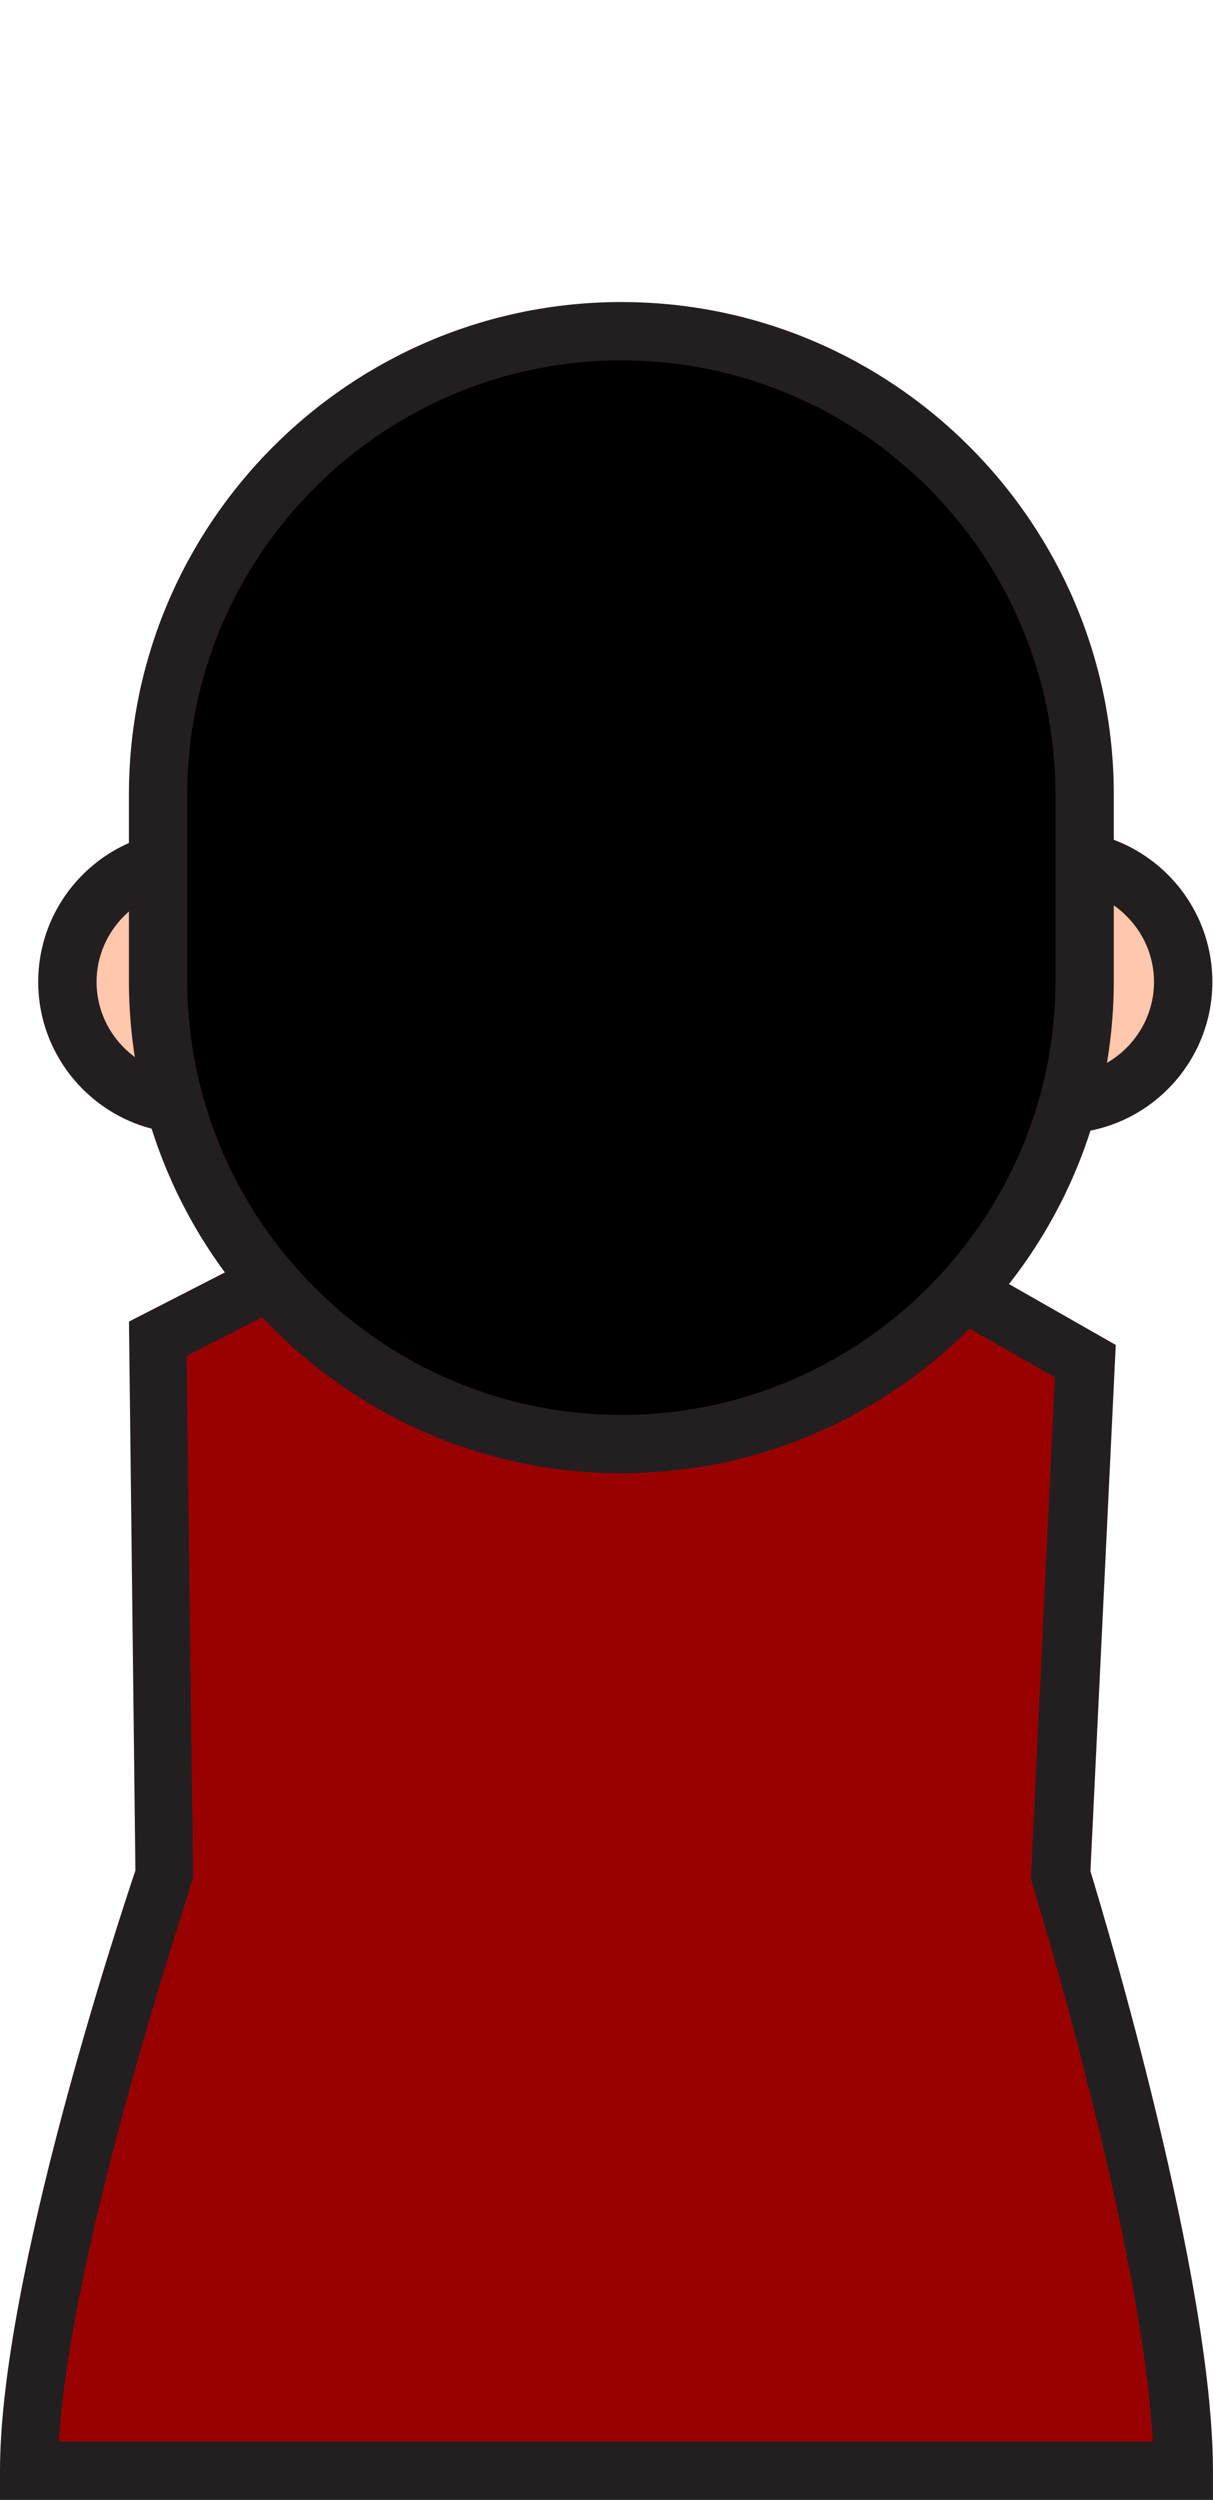 <?xml version="1.0" standalone="no"?><!-- Generator: Gravit.io --><svg xmlns="http://www.w3.org/2000/svg" xmlns:xlink="http://www.w3.org/1999/xlink" style="isolation:isolate" viewBox="0 0 24.822 51.141" width="24.822" height="51.141"><defs><clipPath id="_clipPath_oxyAEDsGs3Ez3dQfl2ZlYT3U4r5zIums"><rect width="24.822" height="51.141"/></clipPath></defs><g clip-path="url(#_clipPath_oxyAEDsGs3Ez3dQfl2ZlYT3U4r5zIums)"><clipPath id="_clipPath_N5J4uyftUmS1kYSrLfbTzn6LRGSTlEeJ"><rect x="0" y="0" width="24.822" height="51.141" transform="matrix(1,0,0,1,0,0)" fill="rgb(255,255,255)"/></clipPath><g clip-path="url(#_clipPath_N5J4uyftUmS1kYSrLfbTzn6LRGSTlEeJ)"><g id="Group"><g id="Group"><path d=" M 3.368 38.358 L 3.235 27.394 L 11.031 23.403 C 11.336 23.006 11.853 24.822 12.715 24.981 C 13.577 24.835 14.095 23.005 14.4 23.403 L 22.196 27.858 L 21.692 38.359 C 21.692 38.359 24.198 46.487 24.198 50.545 C 20.247 50.545 4.548 50.545 0.584 50.545 C 0.597 46.486 3.368 38.358 3.368 38.358 Z " fill="rgb(152,0,0)"/><path d=" M 24.808 51.141 L 0 51.141 L 0 50.544 C 0 46.619 2.44 39.247 2.771 38.266 L 2.639 27.036 L 10.687 22.913 C 10.819 22.807 10.965 22.754 11.138 22.754 C 11.589 22.754 11.841 23.138 12.119 23.576 C 12.251 23.788 12.516 24.199 12.729 24.345 C 12.928 24.199 13.193 23.788 13.339 23.576 C 13.616 23.138 13.868 22.754 14.319 22.754 C 14.491 22.754 14.651 22.82 14.784 22.926 L 22.832 27.514 L 22.314 38.281 C 22.62 39.275 24.821 46.635 24.821 50.546 L 24.821 51.143 L 24.808 51.143 L 24.808 51.141 L 24.808 51.141 Z  M 1.207 49.947 L 23.588 49.947 C 23.377 45.863 21.149 38.61 21.123 38.531 L 21.096 38.425 L 21.586 28.176 L 14.4 24.079 C 14.373 24.118 14.347 24.158 14.32 24.198 C 13.988 24.715 13.538 25.418 12.809 25.551 L 12.703 25.564 L 12.597 25.551 C 11.881 25.418 11.43 24.715 11.085 24.198 C 11.059 24.158 11.032 24.105 11.006 24.065 L 3.819 27.738 L 3.951 38.438 L 3.911 38.531 C 3.912 38.624 1.445 45.877 1.207 49.947 Z " fill="rgb(35,31,32)"/></g><g id="Group"><path d=" M 19.199 20.088 C 19.199 18.705 20.322 17.582 21.705 17.582 C 23.088 17.582 24.211 18.705 24.211 20.088 C 24.211 21.471 23.088 22.594 21.705 22.594 C 20.322 22.594 19.199 21.471 19.199 20.088 Z " fill="rgb(255,199,172)"/><path d=" M 21.705 23.19 C 19.995 23.19 18.603 21.797 18.603 20.087 C 18.603 18.376 19.995 16.984 21.705 16.984 C 23.416 16.984 24.809 18.376 24.809 20.087 C 24.808 21.798 23.416 23.19 21.705 23.19 Z  M 21.705 18.179 C 20.658 18.179 19.797 19.04 19.797 20.088 C 19.797 21.135 20.658 21.997 21.705 21.997 C 22.754 21.997 23.615 21.135 23.615 20.088 C 23.615 19.04 22.753 18.179 21.705 18.179 Z " fill="rgb(35,31,32)"/></g><g id="Group"><path d=" M 1.379 20.088 C 1.379 18.705 2.502 17.582 3.885 17.582 C 5.268 17.582 6.391 18.705 6.391 20.088 C 6.391 21.471 5.268 22.594 3.885 22.594 C 2.502 22.594 1.379 21.471 1.379 20.088 Z " fill="rgb(255,199,172)"/><path d=" M 3.885 23.19 C 2.175 23.19 0.782 21.797 0.782 20.087 C 0.782 18.376 2.174 16.984 3.885 16.984 C 5.596 16.984 6.988 18.376 6.988 20.087 C 6.988 21.798 5.595 23.19 3.885 23.19 Z  M 3.885 18.179 C 2.838 18.179 1.976 19.04 1.976 20.088 C 1.976 21.135 2.838 21.997 3.885 21.997 C 4.933 21.997 5.795 21.135 5.795 20.088 C 5.794 19.04 4.933 18.179 3.885 18.179 Z " fill="rgb(35,31,32)"/></g><g id="Group"><path d=" M 3.235 20.062 C 3.235 25.299 7.478 29.541 12.715 29.541 L 12.715 29.541 C 17.952 29.541 22.195 25.299 22.195 20.062 L 22.195 16.256 C 22.195 11.019 17.952 6.776 12.715 6.776 L 12.715 6.776 C 7.478 6.776 3.235 11.019 3.235 16.256 L 3.235 17.184 L 3.235 18.59 L 3.235 20.062 L 3.235 20.062 L 3.235 20.062 Z " fill="rgb(0,0,0)"/><path d=" M 12.715 30.138 C 7.16 30.138 2.638 25.617 2.638 20.062 L 2.638 16.256 C 2.638 10.7 7.159 6.179 12.715 6.179 C 18.271 6.179 22.792 10.7 22.792 16.256 L 22.792 20.062 C 22.792 25.617 18.271 30.138 12.715 30.138 Z  M 12.715 7.372 C 7.822 7.372 3.832 11.363 3.832 16.256 L 3.832 20.062 C 3.832 24.955 7.823 28.946 12.715 28.946 C 17.609 28.946 21.599 24.955 21.599 20.062 L 21.599 16.256 C 21.599 11.363 17.622 7.372 12.715 7.372 Z " fill="rgb(35,31,32)"/></g></g></g></g></svg>